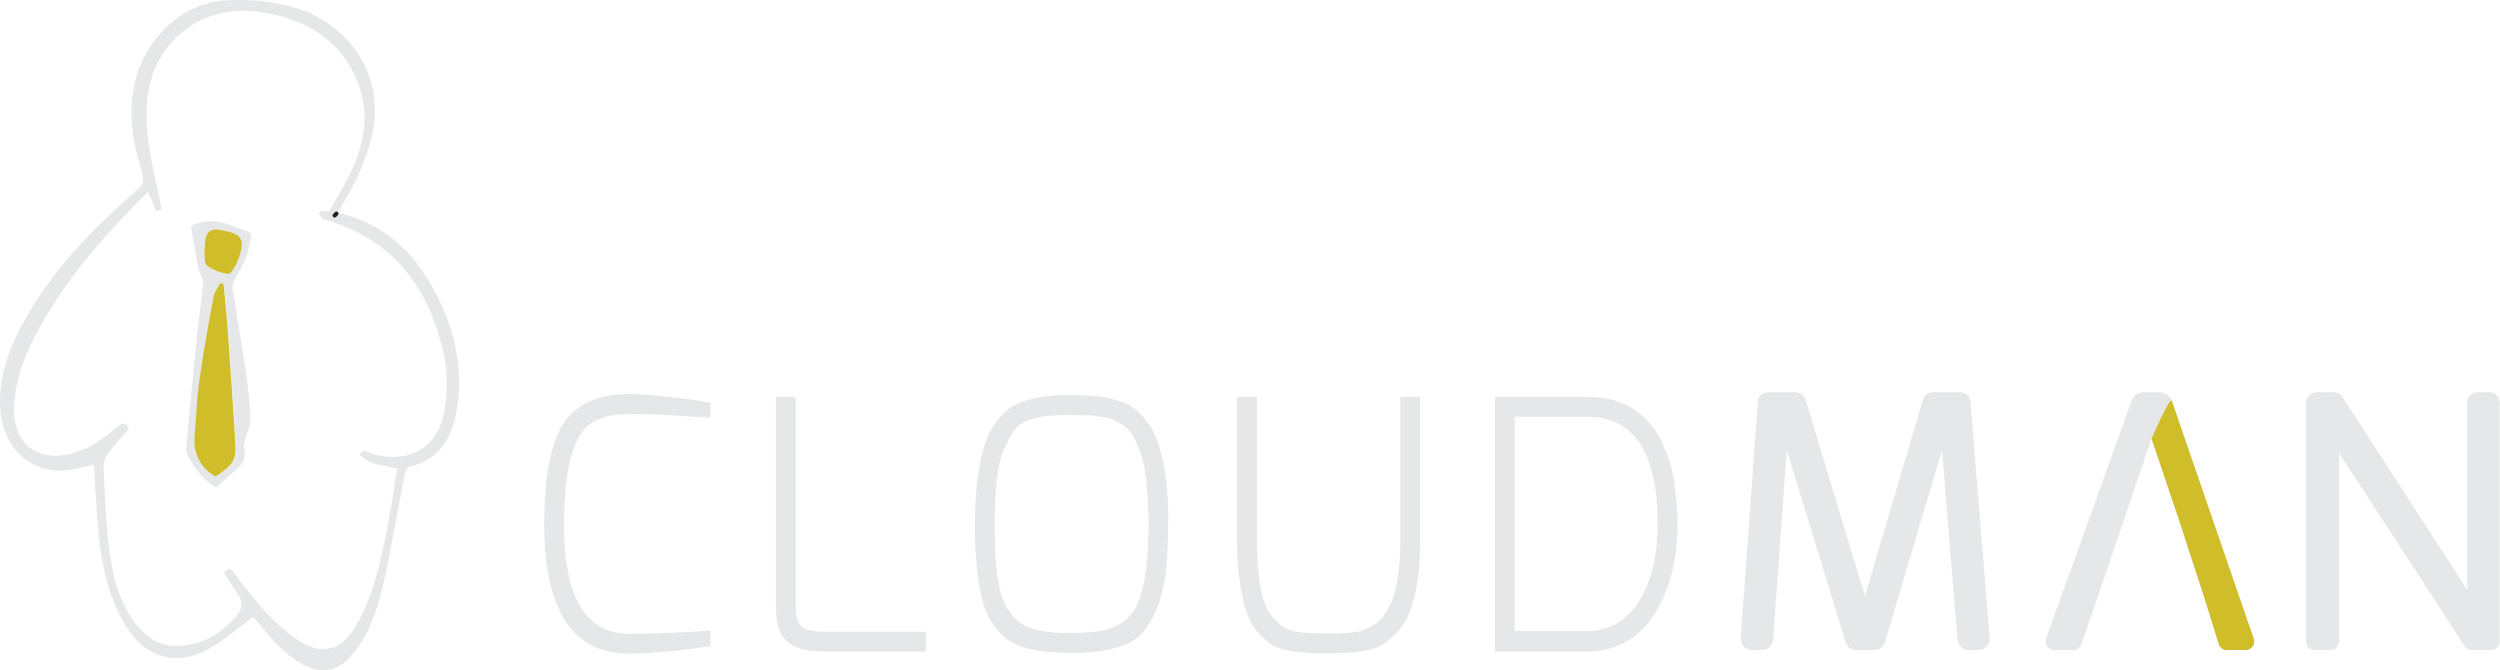 <?xml version="1.0" encoding="UTF-8" standalone="no"?>
<!DOCTYPE svg PUBLIC "-//W3C//DTD SVG 1.1//EN" "http://www.w3.org/Graphics/SVG/1.1/DTD/svg11.dtd">
<svg width="100%" height="100%" viewBox="0 0 3464 929" version="1.1" xmlns="http://www.w3.org/2000/svg" xmlns:xlink="http://www.w3.org/1999/xlink" xml:space="preserve" xmlns:serif="http://www.serif.com/" style="fill-rule:evenodd;clip-rule:evenodd;stroke-linejoin:round;stroke-miterlimit:2;">
    <g transform="matrix(1,0,0,1,-22.107,-2328.41)">
        <g transform="matrix(4.167,0,0,4.167,776.152,3054.75)">
            <path d="M0,-0.232C0,-17.969 2.777,-29.884 8.329,-35.976C12.801,-40.834 19.435,-43.264 28.225,-43.264C31.233,-43.264 35.493,-42.975 41.008,-42.397C46.521,-41.818 51.284,-41.143 55.294,-40.372L55.294,-35.398C53.982,-35.473 52.788,-35.552 51.708,-35.63C50.628,-35.705 49.375,-35.783 47.949,-35.86C46.521,-35.937 44.959,-36.034 43.264,-36.15C41.567,-36.266 39.909,-36.361 38.29,-36.439C34.51,-36.593 31.156,-36.671 28.225,-36.671C22.904,-36.671 18.74,-35.667 15.732,-33.663C9.639,-29.652 6.594,-18.432 6.594,0C6.594,24.292 13.804,36.437 28.225,36.437C35.861,36.437 44.343,36.13 53.675,35.512L55.294,35.396L55.294,40.486C51.437,41.18 46.772,41.779 41.298,42.279C35.821,42.78 31.465,43.032 28.225,43.032C9.408,43.032 0,28.612 0,-0.232" style="fill:rgb(230,231,232);fill-rule:nonzero;"/>
        </g>
        <g transform="matrix(4.167,0,0,4.167,1097.16,2939.07)">
            <path d="M0,55.526L0,-14.575L6.593,-14.575L6.593,55.526C6.593,59.152 7.595,61.466 9.601,62.467C11.142,63.16 13.187,63.508 15.732,63.508L49.857,63.508L49.857,70.101L15.732,70.101C8.02,70.101 3.199,67.828 1.272,63.276C0.423,61.194 0,58.612 0,55.526" style="fill:rgb(230,231,232);fill-rule:nonzero;"/>
        </g>
        <g transform="matrix(4.167,0,0,4.167,1413.58,3158.63)">
            <path d="M0,-49.975C-1.197,-47.313 -2.024,-43.861 -2.487,-39.621C-2.95,-35.379 -3.182,-30.637 -3.182,-25.393C-3.182,-20.148 -3.048,-15.85 -2.777,-12.495C-2.508,-9.139 -2.082,-6.171 -1.504,-3.587C-0.926,-1.002 -0.116,1.136 0.925,2.832C1.967,4.529 3.103,5.956 4.338,7.113C5.57,8.27 7.114,9.119 8.965,9.657C12.357,10.739 16.444,11.278 21.227,11.278C26.007,11.278 29.689,11.027 32.273,10.525C34.856,10.025 37.228,9.061 39.388,7.633C41.546,6.206 43.205,4.144 44.362,1.445C46.752,-4.109 47.948,-12.706 47.948,-24.352C47.948,-36.458 46.945,-44.902 44.94,-49.685C44.247,-51.536 43.533,-53.097 42.801,-54.37C42.066,-55.643 41.083,-56.701 39.851,-57.552C38.616,-58.399 37.479,-59.073 36.438,-59.576C35.397,-60.075 34.027,-60.443 32.331,-60.675C29.709,-61.059 26.585,-61.253 22.961,-61.253C19.336,-61.253 16.637,-61.175 14.864,-61.021C13.089,-60.866 11.047,-60.443 8.734,-59.748C6.419,-59.055 4.685,-57.916 3.528,-56.337C2.371,-54.755 1.195,-52.635 0,-49.975M-9.775,-24.468C-9.775,-29.942 -9.506,-34.858 -8.965,-39.217C-8.427,-43.573 -7.713,-47.274 -6.825,-50.321C-5.94,-53.366 -4.743,-55.97 -3.24,-58.129C-1.736,-60.287 -0.174,-61.984 1.446,-63.219C3.065,-64.452 5.07,-65.418 7.461,-66.111C11.394,-67.268 15.674,-67.846 20.301,-67.846C24.928,-67.846 28.358,-67.73 30.597,-67.5C32.832,-67.268 35.146,-66.805 37.537,-66.111C39.927,-65.418 41.913,-64.452 43.494,-63.219C45.074,-61.984 46.618,-60.287 48.122,-58.129C49.626,-55.97 50.8,-53.387 51.649,-50.379C53.577,-43.67 54.541,-36.111 54.541,-27.706C54.541,-19.299 54.233,-12.822 53.616,-8.272C52.998,-3.722 52.034,0.095 50.724,3.18C49.412,6.264 47.948,8.79 46.328,10.756C44.709,12.723 42.587,14.209 39.966,15.211C35.57,16.985 29.709,17.871 22.384,17.871C11.972,17.871 4.838,16.366 0.983,13.359C-2.95,10.352 -5.651,6.187 -7.115,0.866C-8.889,-5.612 -9.775,-14.056 -9.775,-24.468" style="fill:rgb(230,231,232);fill-rule:nonzero;"/>
        </g>
        <g transform="matrix(4.167,0,0,4.167,1863.99,2878.34)">
            <path d="M0,85.255L-1.273,85.255C-10.374,85.255 -16.351,84.291 -19.203,82.363C-20.515,81.438 -22.019,80.069 -23.714,78.256C-25.412,76.445 -26.684,74.228 -27.532,71.605C-29.614,65.051 -30.655,57.069 -30.655,47.659L-30.655,0L-24.061,0L-24.061,47.659C-24.061,60.693 -22.404,69.1 -19.087,72.876C-17.855,74.343 -16.735,75.461 -15.732,76.232C-13.959,77.621 -10.798,78.391 -6.247,78.546C-5.014,78.623 -3.124,78.66 -0.579,78.66L0,78.66C5.628,78.66 9.234,78.353 10.815,77.735C12.395,77.12 13.783,76.445 14.98,75.71C16.175,74.979 17.138,74.091 17.872,73.05C18.604,72.009 19.376,70.698 20.185,69.117C20.995,67.537 21.631,65.745 22.094,63.739C23.095,59.112 23.598,53.753 23.598,47.659L23.598,0L30.192,0L30.192,47.659C30.192,62.774 27.684,72.917 22.672,78.082C20.898,79.933 19.298,81.322 17.872,82.247C16.444,83.173 14.497,83.866 12.03,84.33C8.867,84.945 4.858,85.255 0,85.255" style="fill:rgb(230,231,232);fill-rule:nonzero;"/>
        </g>
        <g transform="matrix(4.167,0,0,4.167,2120.89,2906.78)">
            <path d="M0,71.026L24.061,71.026C28.069,71.026 31.617,70.026 34.703,68.018C37.786,66.014 40.256,63.316 42.106,59.922C45.731,53.136 47.544,45.077 47.544,35.746C47.544,11.762 39.715,-0.232 24.061,-0.232L0,-0.232L0,71.026ZM-6.593,77.851L-6.593,-6.825L24.061,-6.825C30.462,-6.825 35.704,-5.397 39.794,-2.544C43.957,0.387 46.965,3.896 48.815,7.982C50.974,12.687 52.324,16.813 52.864,20.359C53.713,26.068 54.137,31.08 54.137,35.398C54.137,39.718 53.808,43.784 53.154,47.601C52.498,51.418 51.399,55.179 49.857,58.881C48.313,62.582 46.424,65.822 44.189,68.598C41.951,71.374 39.098,73.611 35.629,75.307C32.158,77.004 28.301,77.851 24.061,77.851L-6.593,77.851Z" style="fill:rgb(230,231,232);fill-rule:nonzero;"/>
        </g>
        <g transform="matrix(4.167,0,0,4.167,2434.11,2888.64)">
            <path d="M0,77.664L5.686,-0.86C5.816,-2.652 7.307,-4.039 9.104,-4.039L18.248,-4.039C19.759,-4.039 21.091,-3.05 21.528,-1.604L41.29,63.781L60.594,-1.583C61.024,-3.039 62.361,-4.039 63.88,-4.039L72.92,-4.039C74.704,-4.039 76.19,-2.67 76.336,-0.892L82.772,77.628C82.952,79.823 81.22,81.703 79.018,81.703L75.804,81.703C73.841,81.703 72.208,80.196 72.049,78.24L66.942,15.172L47.948,79.01C47.473,80.607 46.004,81.703 44.338,81.703L38.452,81.703C36.797,81.703 35.336,80.622 34.851,79.039L15.286,15.172L10.736,78.207C10.594,80.177 8.954,81.703 6.979,81.703L3.757,81.703C1.569,81.703 -0.158,79.846 0,77.664" style="fill:rgb(230,231,232);fill-rule:nonzero;"/>
        </g>
        <g transform="matrix(4.167,0,0,4.167,3217.59,2883.55)">
            <path d="M0,80.104L0,0.618C0,-1.28 1.539,-2.819 3.437,-2.819L9.141,-2.819C10.307,-2.819 11.393,-2.228 12.026,-1.249L53.53,62.894L53.53,0.618C53.53,-1.28 55.069,-2.819 56.967,-2.819L60.87,-2.819C62.768,-2.819 64.307,-1.28 64.307,0.618L64.307,80.104C64.307,81.661 63.045,82.923 61.488,82.923L55.06,82.923C54.106,82.923 53.217,82.44 52.697,81.64L10.893,17.329L10.893,80.104C10.893,81.661 9.631,82.923 8.075,82.923L2.819,82.923C1.262,82.923 0,81.661 0,80.104" style="fill:rgb(230,231,232);fill-rule:nonzero;"/>
        </g>
        <g transform="matrix(4.167,0,0,4.167,3144.87,2887.38)">
            <path d="M0,78.269L-27.226,-0.818C-27.828,-2.564 -29.471,-3.736 -31.318,-3.736L-36.549,-3.736C-38.375,-3.736 -40.004,-2.59 -40.621,-0.872L-69.044,78.233C-69.704,80.07 -68.343,82.005 -66.391,82.005L-59.911,82.005C-58.691,82.005 -57.61,81.221 -57.231,80.061L-33.971,11.726L-24.895,38.616L-24.895,38.617L-16.343,64.856L-11.628,80.023C-11.262,81.202 -10.171,82.005 -8.936,82.005L-2.665,82.005C-0.73,82.005 0.63,80.099 0,78.269" style="fill:rgb(230,231,232);fill-rule:nonzero;"/>
        </g>
        <g transform="matrix(4.167,0,0,4.167,3144.87,2892.26)">
            <path d="M0,77.097L-27.226,-1.99C-27.828,-3.736 -33.971,10.554 -33.971,10.554L-24.895,37.444L-24.895,37.445L-16.343,63.684L-11.628,78.851C-11.262,80.03 -10.171,80.833 -8.936,80.833L-2.665,80.833C-0.73,80.833 0.63,78.927 0,77.097" style="fill:rgb(208,189,42);fill-rule:nonzero;"/>
        </g>
        <g transform="matrix(4.167,0,0,4.167,227.209,2992.9)">
            <path d="M0,-95.711C-13.818,-81.931 -26.403,-67.809 -35.753,-51.112C-40.355,-42.896 -43.985,-34.324 -44.529,-24.709C-45.177,-13.251 -38.388,-6.472 -27.449,-8.196C-24.405,-8.676 -21.333,-9.884 -18.633,-11.399C-15.491,-13.161 -12.663,-15.527 -9.86,-17.827C-8.284,-19.12 -7.376,-18.968 -6.358,-16.791C-8.476,-14.384 -10.818,-11.968 -12.846,-9.312C-13.832,-8.022 -14.853,-6.256 -14.791,-4.75C-14.418,4.184 -14.109,13.149 -13.047,22.017C-11.984,30.897 -10.078,39.694 -4.679,47.203C-1.346,51.84 2.894,55.176 8.893,55.292C17.259,55.453 23.824,51.702 29.252,45.587C31.444,43.117 31.686,40.665 29.742,37.925C28.167,35.705 26.76,33.366 25.304,31.119C26.825,28.691 27.755,29.938 28.821,31.347C34.866,39.332 40.997,47.246 49.358,53.038C57.419,58.622 63.883,57.262 68.958,48.878C74.616,39.532 76.917,29.031 79.08,18.532C80.597,11.171 81.658,3.715 82.912,-3.633C79.733,-4.358 76.913,-4.797 74.244,-5.69C72.779,-6.181 70.317,-7.975 70.441,-8.263C71.567,-10.883 73.439,-8.754 74.823,-8.408C87.794,-5.169 96.985,-11.15 98.747,-23.973C99.494,-29.411 99.679,-35.233 98.581,-40.564C93.922,-63.19 81.994,-79.838 58.704,-86.48C57.881,-86.714 57.313,-87.841 56.627,-88.551C56.856,-88.778 57.086,-89.005 57.315,-89.232L60.275,-89.232C62.733,-93.659 65.344,-97.854 67.464,-102.283C71.976,-111.708 73.672,-121.576 69.891,-131.613C64.921,-144.805 54.568,-151.898 41.273,-154.779C30.585,-157.096 20.179,-156.033 11.398,-148.763C0.653,-139.868 -1.497,-127.646 -0.14,-114.717C0.727,-106.461 2.888,-98.342 4.519,-89.899C4.267,-89.806 3.554,-89.54 2.751,-89.241C1.832,-91.401 1.02,-93.311 0,-95.711M54.364,-154.846C72.585,-145.848 79.655,-127.846 72.846,-108.662C71.619,-105.205 70.2,-101.795 68.579,-98.506C66.964,-95.228 64.983,-92.13 63.04,-88.739C76.671,-85.646 86.555,-77.536 93.46,-65.887C101.396,-52.499 105.378,-38.051 102.507,-22.395C100.868,-13.459 96.621,-6.435 86.869,-4.251C86.225,-4.107 85.56,-2.821 85.393,-1.971C83.029,10.091 81.058,22.24 78.346,34.221C76.352,43.029 73.625,51.731 67.431,58.751C63.021,63.75 57.796,64.743 51.811,61.633C45.387,58.296 40.89,52.812 36.424,47.329C35.781,46.54 35.158,45.733 35.039,45.583C29.994,49.293 25.447,53.438 20.207,56.321C9.304,62.321 -0.954,59.25 -7.419,48.61C-12.828,39.708 -15.149,29.768 -16.261,19.578C-17.161,11.324 -17.463,3.005 -18.007,-4.93C-21.572,-4.272 -25.437,-2.959 -29.301,-2.961C-40.522,-2.968 -48.71,-11.912 -49.191,-24.061C-49.65,-35.689 -45.33,-45.892 -39.546,-55.572C-30.143,-71.308 -17.502,-84.256 -3.765,-96.18C-1.602,-98.058 -1.166,-99.572 -2.029,-102.301C-5.039,-111.817 -6.63,-121.528 -4.484,-131.509C-1.264,-146.488 11.18,-157.948 24.282,-159.201C37.385,-160.454 49.653,-157.173 54.364,-154.846" style="fill:rgb(230,231,232);fill-rule:nonzero;"/>
        </g>
        <g transform="matrix(4.167,0,0,4.167,305.21,2958.45)">
            <path d="M0,-67.659C0.217,-66.033 -0.146,-63.616 0.771,-62.943C2.783,-61.465 5.397,-60.405 7.863,-60.161C8.748,-60.074 10.251,-62.687 10.892,-64.298C13.812,-71.638 12.581,-73.539 4.694,-74.673C2.061,-75.052 0.707,-73.872 0.327,-71.452C0.135,-70.224 0.098,-67.667 0,-67.659M6.533,-56.714C6.178,-56.851 5.824,-56.989 5.469,-57.126C4.708,-55.637 3.545,-54.223 3.251,-52.646C1.52,-43.361 -0.217,-34.068 -1.532,-24.718C-2.424,-18.373 -2.579,-11.927 -3.156,-5.534C-3.613,-0.466 -0.774,4.83 3.888,7.315C10.005,3.06 10.797,1.89 10.423,-4.311C9.658,-17.009 8.765,-29.699 7.855,-42.388C7.512,-47.17 6.979,-51.939 6.533,-56.714M3.914,10.949C-0.618,8.178 -3.373,4.374 -5.552,0.112C-5.951,-0.67 -6.029,-1.725 -5.947,-2.626C-4.811,-15.094 -3.676,-27.563 -2.419,-40.019C-1.851,-45.653 -0.822,-51.247 -0.411,-56.888C-0.283,-58.64 -1.704,-60.45 -2.065,-62.302C-2.965,-66.911 -3.664,-71.56 -4.429,-76.113C0.684,-78.608 5.175,-77.766 9.554,-75.997C16.589,-73.156 16.412,-75.273 14.27,-66.753C13.444,-63.47 11.144,-60.571 9.659,-57.429C9.301,-56.672 9.354,-55.62 9.491,-54.747C10.908,-45.719 12.492,-36.717 13.797,-27.673C14.562,-22.368 15.136,-17.011 15.329,-11.66C15.405,-9.555 14.152,-7.418 13.617,-5.268C13.35,-4.193 13.046,-2.993 13.264,-1.957C13.85,0.831 12.976,2.921 10.883,4.717C8.508,6.755 6.212,8.887 3.914,10.949" style="fill:rgb(230,231,232);fill-rule:nonzero;"/>
        </g>
        <g transform="matrix(-2.946,2.946,2.946,2.946,487.055,2627.56)">
            <path d="M-0.763,-0.316L0.131,-0.316" style="fill:none;fill-rule:nonzero;"/>
        </g>
        <g transform="matrix(-2.946,2.946,2.946,2.946,489.918,2627.56)">
            <path d="M-0.277,-1.489L0.617,-1.489C1.504,-1.489 1.504,-0.115 0.618,-0.114C0.319,-0.114 0.022,-0.115 -0.277,-0.115C-1.163,-0.114 -1.164,-1.489 -0.277,-1.489" style="fill:rgb(35,31,32);fill-rule:nonzero;"/>
        </g>
        <g transform="matrix(4.167,0,0,4.167,331.902,2987.19)">
            <path d="M0,-63.615C-0.355,-63.753 -0.709,-63.89 -1.064,-64.028C-1.825,-62.539 -2.988,-61.124 -3.282,-59.548C-5.013,-50.263 -6.75,-40.969 -8.065,-31.619C-8.957,-25.274 -9.112,-18.828 -9.689,-12.435C-10.146,-7.368 -7.307,-2.071 -2.645,0.413C3.472,-3.841 4.264,-5.012 3.89,-11.212C3.125,-23.91 2.232,-36.601 1.322,-49.29C0.979,-54.072 0.446,-58.84 0,-63.615" style="fill:rgb(208,189,42);fill-rule:nonzero;"/>
        </g>
        <g transform="matrix(4.167,0,0,4.167,305.272,2677.17)">
            <path d="M0,-0.194C0.219,1.448 -0.148,3.889 0.778,4.57C2.81,6.062 5.451,7.132 7.941,7.379C8.835,7.467 10.354,4.828 11.001,3.201C13.95,-4.213 12.706,-6.133 4.741,-7.279C2.082,-7.661 0.714,-6.469 0.331,-4.025C0.136,-2.785 0.099,-0.202 0,-0.194" style="fill:rgb(208,189,42);fill-rule:nonzero;"/>
        </g>
    </g>
</svg>
